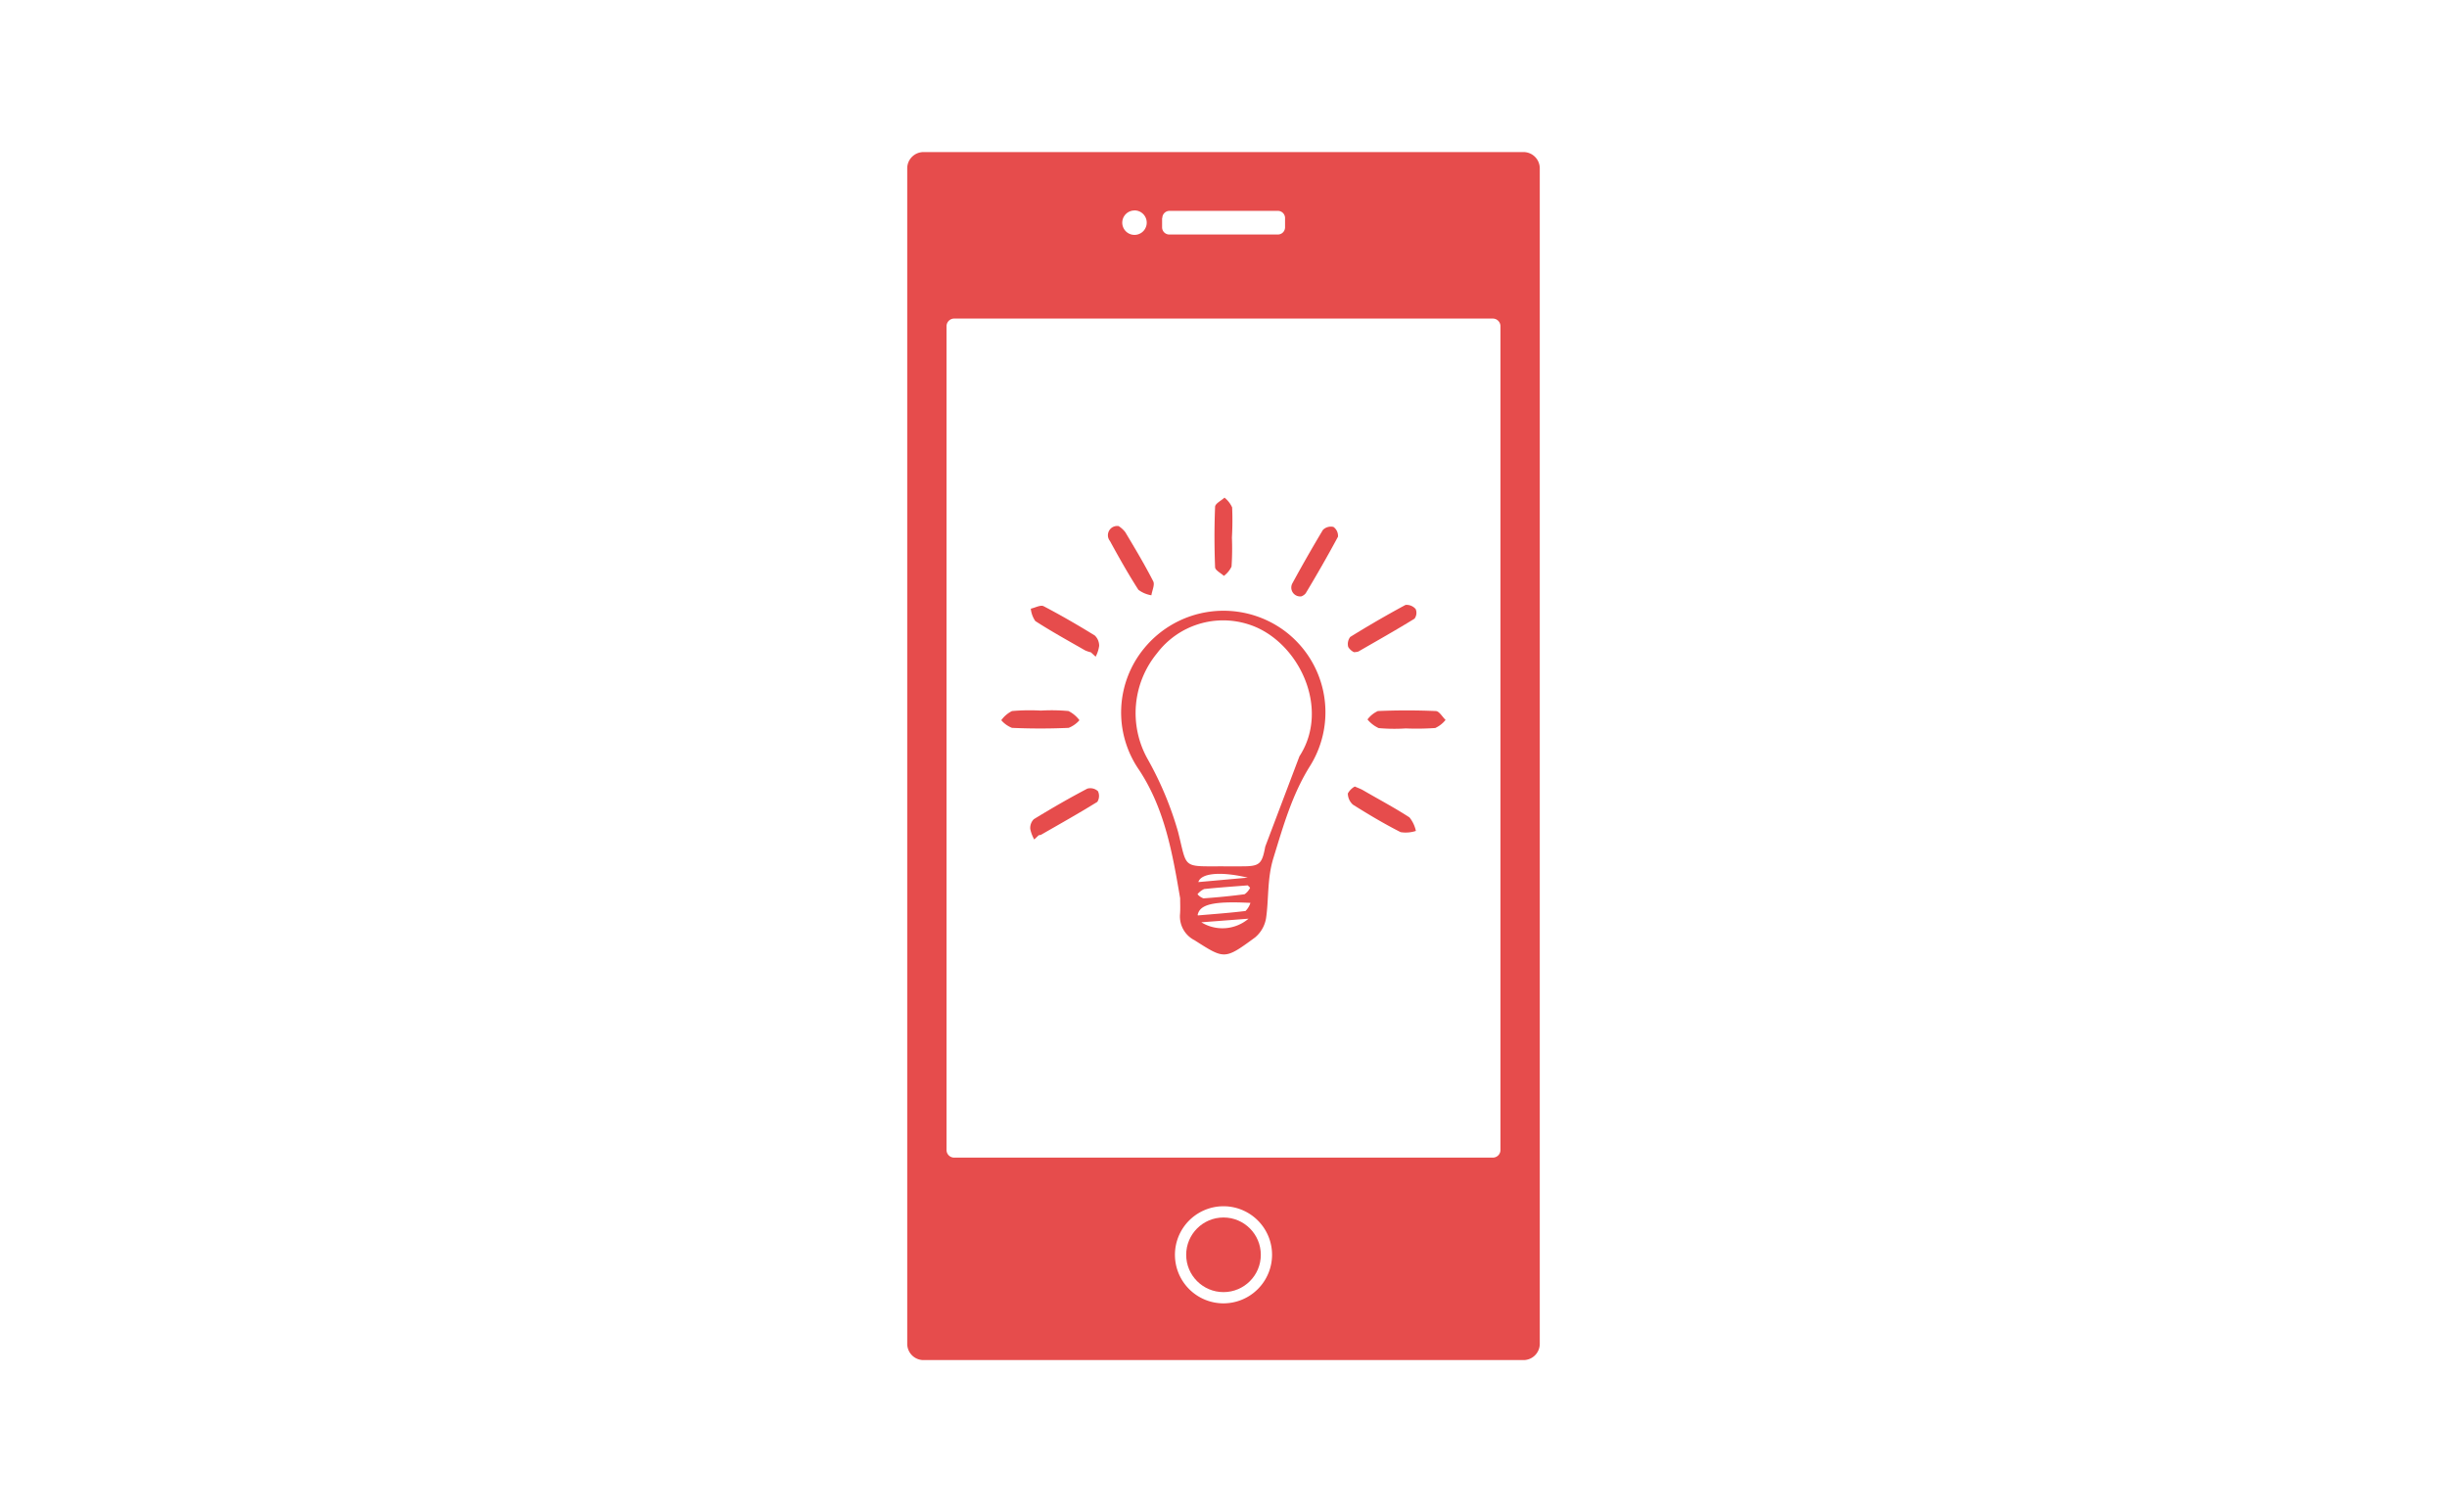 <svg id="Layer_1" data-name="Layer 1" xmlns="http://www.w3.org/2000/svg" viewBox="0 0 320 197.78"><defs><style>.cls-1{fill:#e64c4c;}.cls-2{fill:none;}</style></defs><title>Poller_CIS</title><g id="nYWxWu.tif"><path class="cls-1" d="M154.33,117.48c-1-5.85-2-11.67-5.37-16.78a13.2,13.2,0,0,1,.7-15.95,13.42,13.42,0,0,1,18.1-2.4,13.27,13.27,0,0,1,3.61,17.75c-2.39,3.78-3.55,7.93-4.85,12.15-0.82,2.67-.58,5.23-0.95,7.82a4.16,4.16,0,0,1-1.44,2.54c-4,2.94-4,2.86-7.91.37a3.49,3.49,0,0,1-1.91-3.36C154.37,118.91,154.33,118.19,154.33,117.48Zm15.6-18.56c4.13-6.36-.2-15.16-6.57-17.23a10.84,10.84,0,0,0-12.05,3.75,12.31,12.31,0,0,0-1.26,13.79,44.06,44.06,0,0,1,4,9.54c1.25,4.91.44,4.53,6,4.54h2.34c2.31,0,2.64-.25,3.07-2.58m-8.8,9c2.12-.18,4.18-0.33,6.22-0.58a2.59,2.59,0,0,0,.64-1.06C158.78,117.85,156.88,118.25,156.62,119.68Zm6.86-3.58-0.35-.35c-1.9.15-3.8,0.28-5.7,0.48a2.36,2.36,0,0,0-.87.68,1.86,1.86,0,0,0,.78.54c1.8-.13,3.6-0.3,5.38-0.54A2.17,2.17,0,0,0,163.48,116.11Zm-0.15,4-6.27.48A5.27,5.27,0,0,0,163.33,120.11Zm-0.2-5.36c-3.6-.85-6.12-0.58-6.46.58Z"/><path class="cls-1" d="M135.25,109.8a4.65,4.65,0,0,1-.52-1.38,1.63,1.63,0,0,1,.46-1.27c2.28-1.4,4.6-2.74,7-4a1.47,1.47,0,0,1,1.39.33,1.45,1.45,0,0,1-.08,1.4c-2.41,1.49-4.88,2.88-7.34,4.29a1.1,1.1,0,0,1-.32.07Z"/><path class="cls-1" d="M142.66,85.32a4.12,4.12,0,0,1-.77-0.26c-2.18-1.25-4.39-2.47-6.5-3.83a3.44,3.44,0,0,1-.59-1.62c0.57-.12,1.28-0.53,1.68-0.32,2.28,1.19,4.5,2.48,6.69,3.83a1.85,1.85,0,0,1,.57,1.36,4.29,4.29,0,0,1-.46,1.41Z"/><path class="cls-1" d="M177.06,85.3a1.83,1.83,0,0,1-.75-0.68,1.52,1.52,0,0,1,.26-1.31c2.37-1.47,4.78-2.87,7.23-4.19a1.56,1.56,0,0,1,1.33.54,1.29,1.29,0,0,1-.15,1.26c-2.42,1.49-4.89,2.88-7.35,4.3A2.35,2.35,0,0,1,177.06,85.3Z"/><path class="cls-1" d="M177.17,102.87c0.48,0.21.79,0.32,1.07,0.48,2,1.17,4.11,2.28,6.08,3.56a4.22,4.22,0,0,1,.84,1.77,4.27,4.27,0,0,1-2,.16c-2.14-1.09-4.21-2.32-6.24-3.6a2,2,0,0,1-.66-1.46A2.34,2.34,0,0,1,177.17,102.87Z"/><path class="cls-1" d="M170.19,78A1.16,1.16,0,0,1,169,76.31q1.92-3.53,4-7a1.47,1.47,0,0,1,1.38-.39,1.43,1.43,0,0,1,.59,1.28c-1.34,2.5-2.78,5-4.22,7.4A1.35,1.35,0,0,1,170.19,78Z"/><path class="cls-1" d="M146.29,68.81a3.54,3.54,0,0,1,.87.8c1.26,2.11,2.53,4.23,3.65,6.42,0.23,0.45-.15,1.21-0.24,1.83a3.81,3.81,0,0,1-1.7-.72c-1.33-2.07-2.54-4.22-3.72-6.38A1.21,1.21,0,0,1,146.29,68.81Z"/><path class="cls-1" d="M161.1,70.32a34.58,34.58,0,0,1-.05,3.79,3.28,3.28,0,0,1-1,1.21c-0.4-.37-1.13-0.73-1.15-1.12-0.1-2.63-.11-5.27,0-7.91,0-.42.8-0.8,1.23-1.2a3.45,3.45,0,0,1,1,1.28A39.48,39.48,0,0,1,161.1,70.32Z"/><path class="cls-1" d="M183.74,95.28a22.51,22.51,0,0,1-3.45-.05,4.16,4.16,0,0,1-1.46-1.13A3.51,3.51,0,0,1,180.19,93c2.52-.11,5.05-0.11,7.57,0,0.44,0,.86.76,1.28,1.16a3.69,3.69,0,0,1-1.35,1.06,34.8,34.8,0,0,1-3.95.05h0Z"/><path class="cls-1" d="M136.12,92.94a23.85,23.85,0,0,1,3.61.06,4,4,0,0,1,1.43,1.2,3.64,3.64,0,0,1-1.41,1c-2.47.11-4.94,0.11-7.41,0a3.59,3.59,0,0,1-1.4-1A3.85,3.85,0,0,1,132.34,93,26.61,26.61,0,0,1,136.12,92.94Z"/></g><rect class="cls-2" x="123.78" y="41.67" width="72.44" height="109.74" rx="1" ry="1"/><circle class="cls-1" cx="160" cy="164.12" r="4.88"/><path class="cls-1" d="M199.23,19.89H120.77A2.13,2.13,0,0,0,118.64,22V175.76a2.13,2.13,0,0,0,2.13,2.13h78.46a2.13,2.13,0,0,0,2.13-2.12V22A2.13,2.13,0,0,0,199.23,19.89ZM152,28.52a0.94,0.94,0,0,1,.94-0.94h14.17a0.94,0.94,0,0,1,.94.94v1.21a0.94,0.94,0,0,1-.94.94H152.91a0.94,0.94,0,0,1-.94-0.94V28.52Zm-3.64-1a1.6,1.6,0,1,1-1.6,1.6A1.6,1.6,0,0,1,148.34,27.53ZM160,170.47a6.35,6.35,0,1,1,6.35-6.35A6.36,6.36,0,0,1,160,170.47Zm36.22-20.06a1,1,0,0,1-1,1H124.78a1,1,0,0,1-1-1V42.67a1,1,0,0,1,1-1h70.44a1,1,0,0,1,1,1V150.41Z"/></svg>